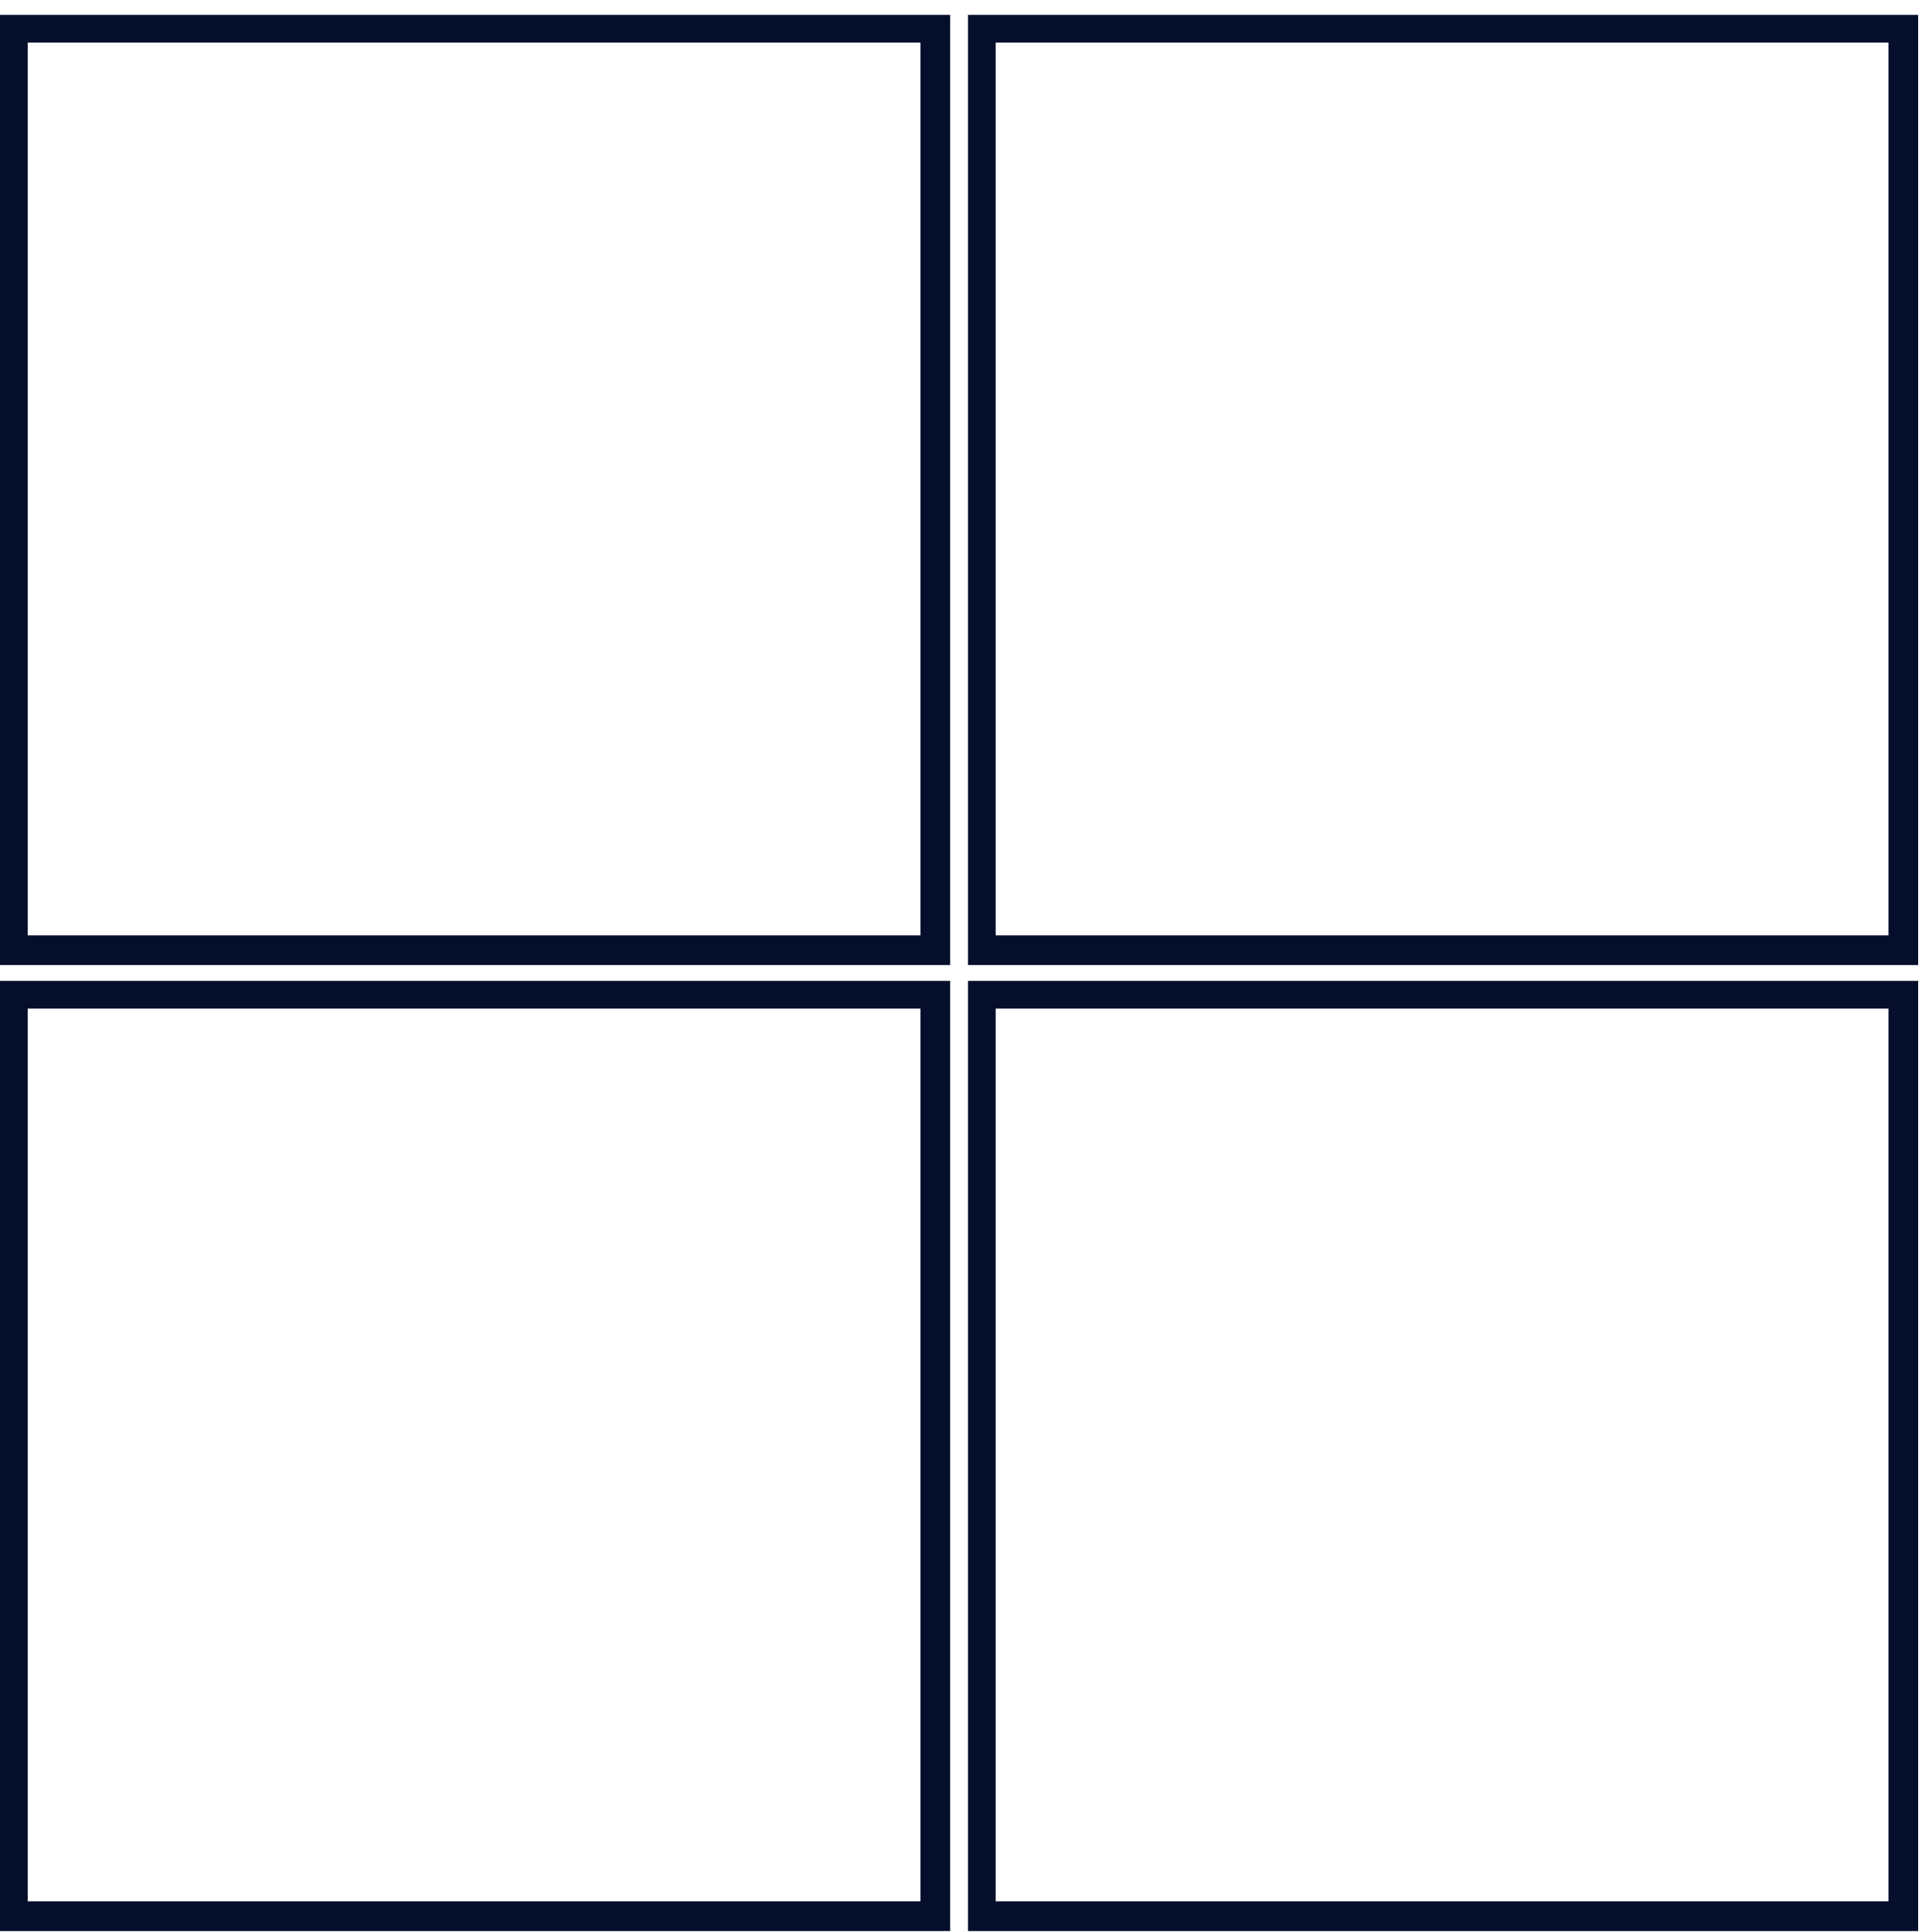 <svg version="1.1" id="2x2" xmlns="http://www.w3.org/2000/svg" xmlns:xlink="http://www.w3.org/1999/xlink" x="0px" y="0px"
	 width="122px" height="122px" viewBox="0 0 122 122" enable-background="new 0 0 122 122" xml:space="preserve">
<path fill="#050F2C" d="M0,0.94v60h60v-60H0z M58.125,59.065H1.75V2.69h56.375V59.065z"/>
<path fill="#050F2C" d="M61.125,0.94v60h60v-60H61.125z M119.25,59.065H62.875V2.69h56.375V59.065z"/>
<path fill="#050F2C" d="M0,61.94v60h60v-60H0z M58.125,120.064H1.75V63.689h56.375V120.064z"/>
<path fill="#050F2C" d="M61.125,61.94v60h60v-60H61.125z M119.25,120.064H62.875V63.689h56.375V120.064z"/>
</svg>
